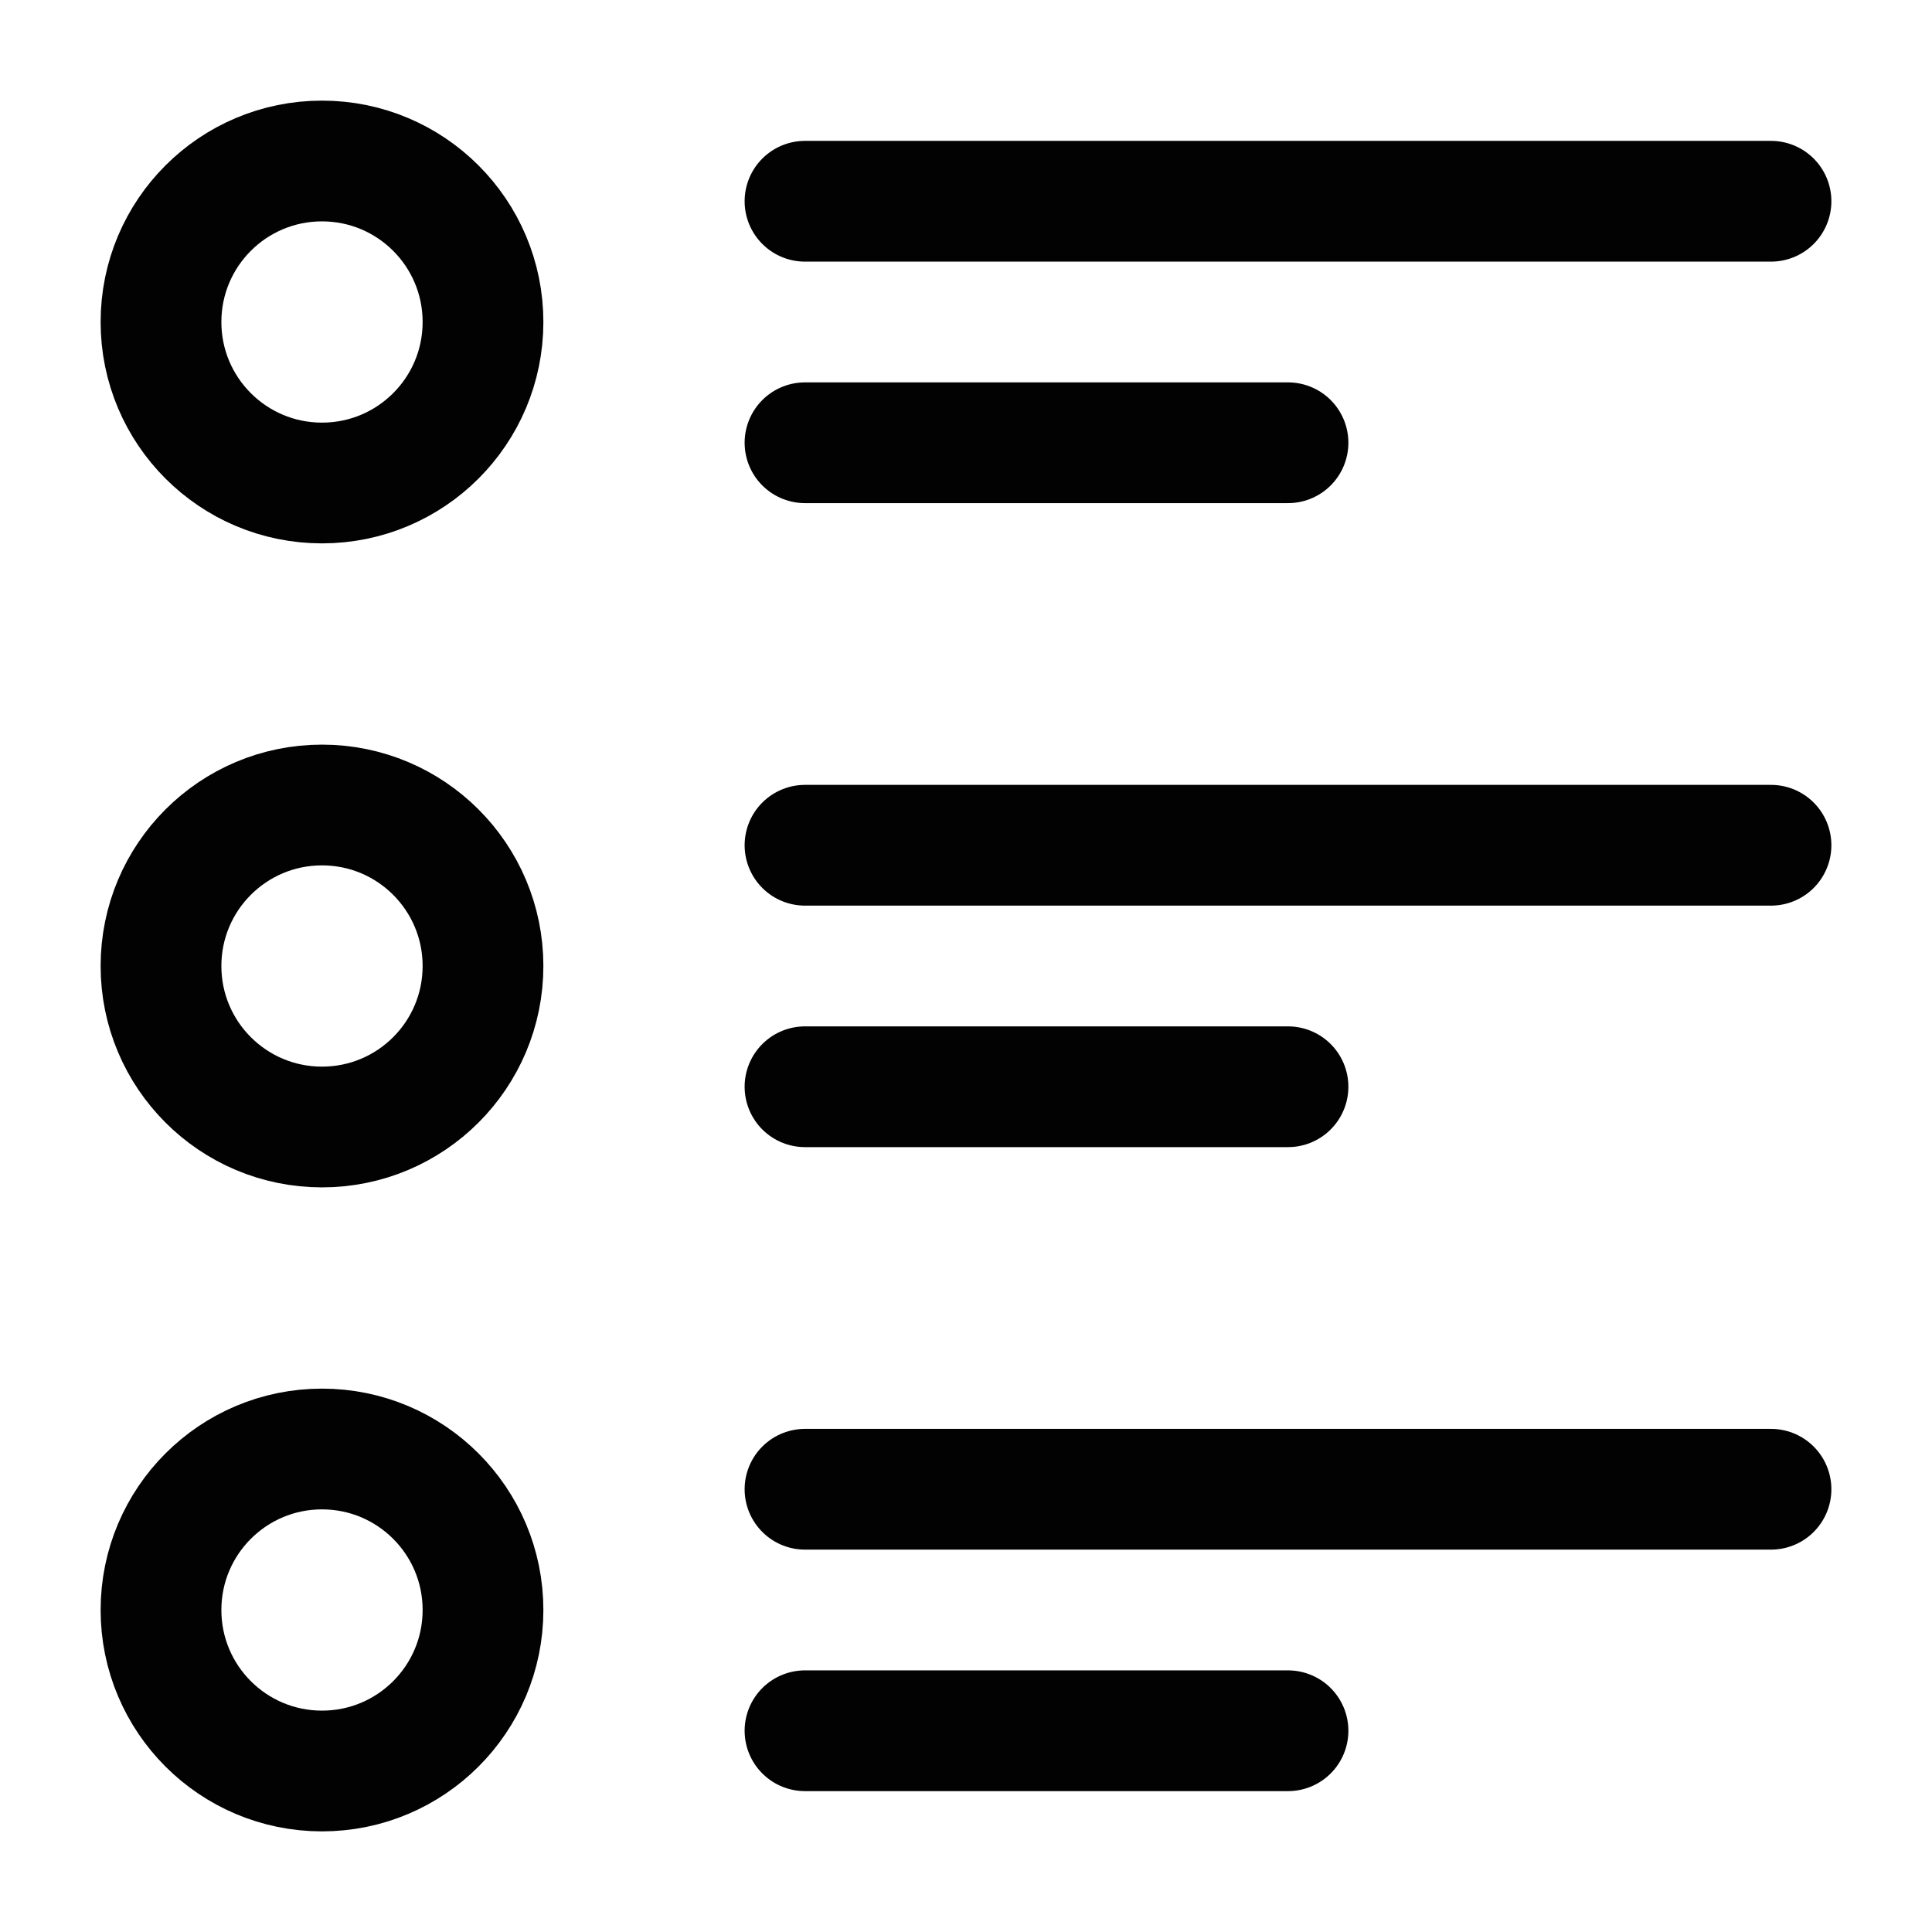 <svg width="24" height="24" viewBox="0 0 24 24" fill="none" xmlns="http://www.w3.org/2000/svg">
<path d="M2 4C2 5.105 2.895 6 4 6C5.105 6 6 5.105 6 4C6 2.895 5.105 2 4 2C2.895 2 2 2.895 2 4Z" stroke="#020203" stroke-width="1.5" stroke-linecap="round"/>
<path d="M2 12C2 13.105 2.895 14 4 14C5.105 14 6 13.105 6 12C6 10.895 5.105 10 4 10C2.895 10 2 10.895 2 12Z" stroke="#020203" stroke-width="1.5" stroke-linecap="round"/>
<path d="M2 20C2 21.105 2.895 22 4 22C5.105 22 6 21.105 6 20C6 18.895 5.105 18 4 18C2.895 18 2 18.895 2 20Z" stroke="#020203" stroke-width="1.5" stroke-linecap="round"/>
<path d="M10 5.5H16" stroke="#020203" stroke-width="1.5" stroke-linecap="round"/>
<path d="M10 2.5H22" stroke="#020203" stroke-width="1.5" stroke-linecap="round"/>
<path d="M10 13.5H16" stroke="#020203" stroke-width="1.5" stroke-linecap="round"/>
<path d="M10 10.5H22" stroke="#020203" stroke-width="1.5" stroke-linecap="round"/>
<path d="M10 21.5H16" stroke="#020203" stroke-width="1.5" stroke-linecap="round"/>
<path d="M10 18.5H22" stroke="#020203" stroke-width="1.5" stroke-linecap="round"/>
</svg>
